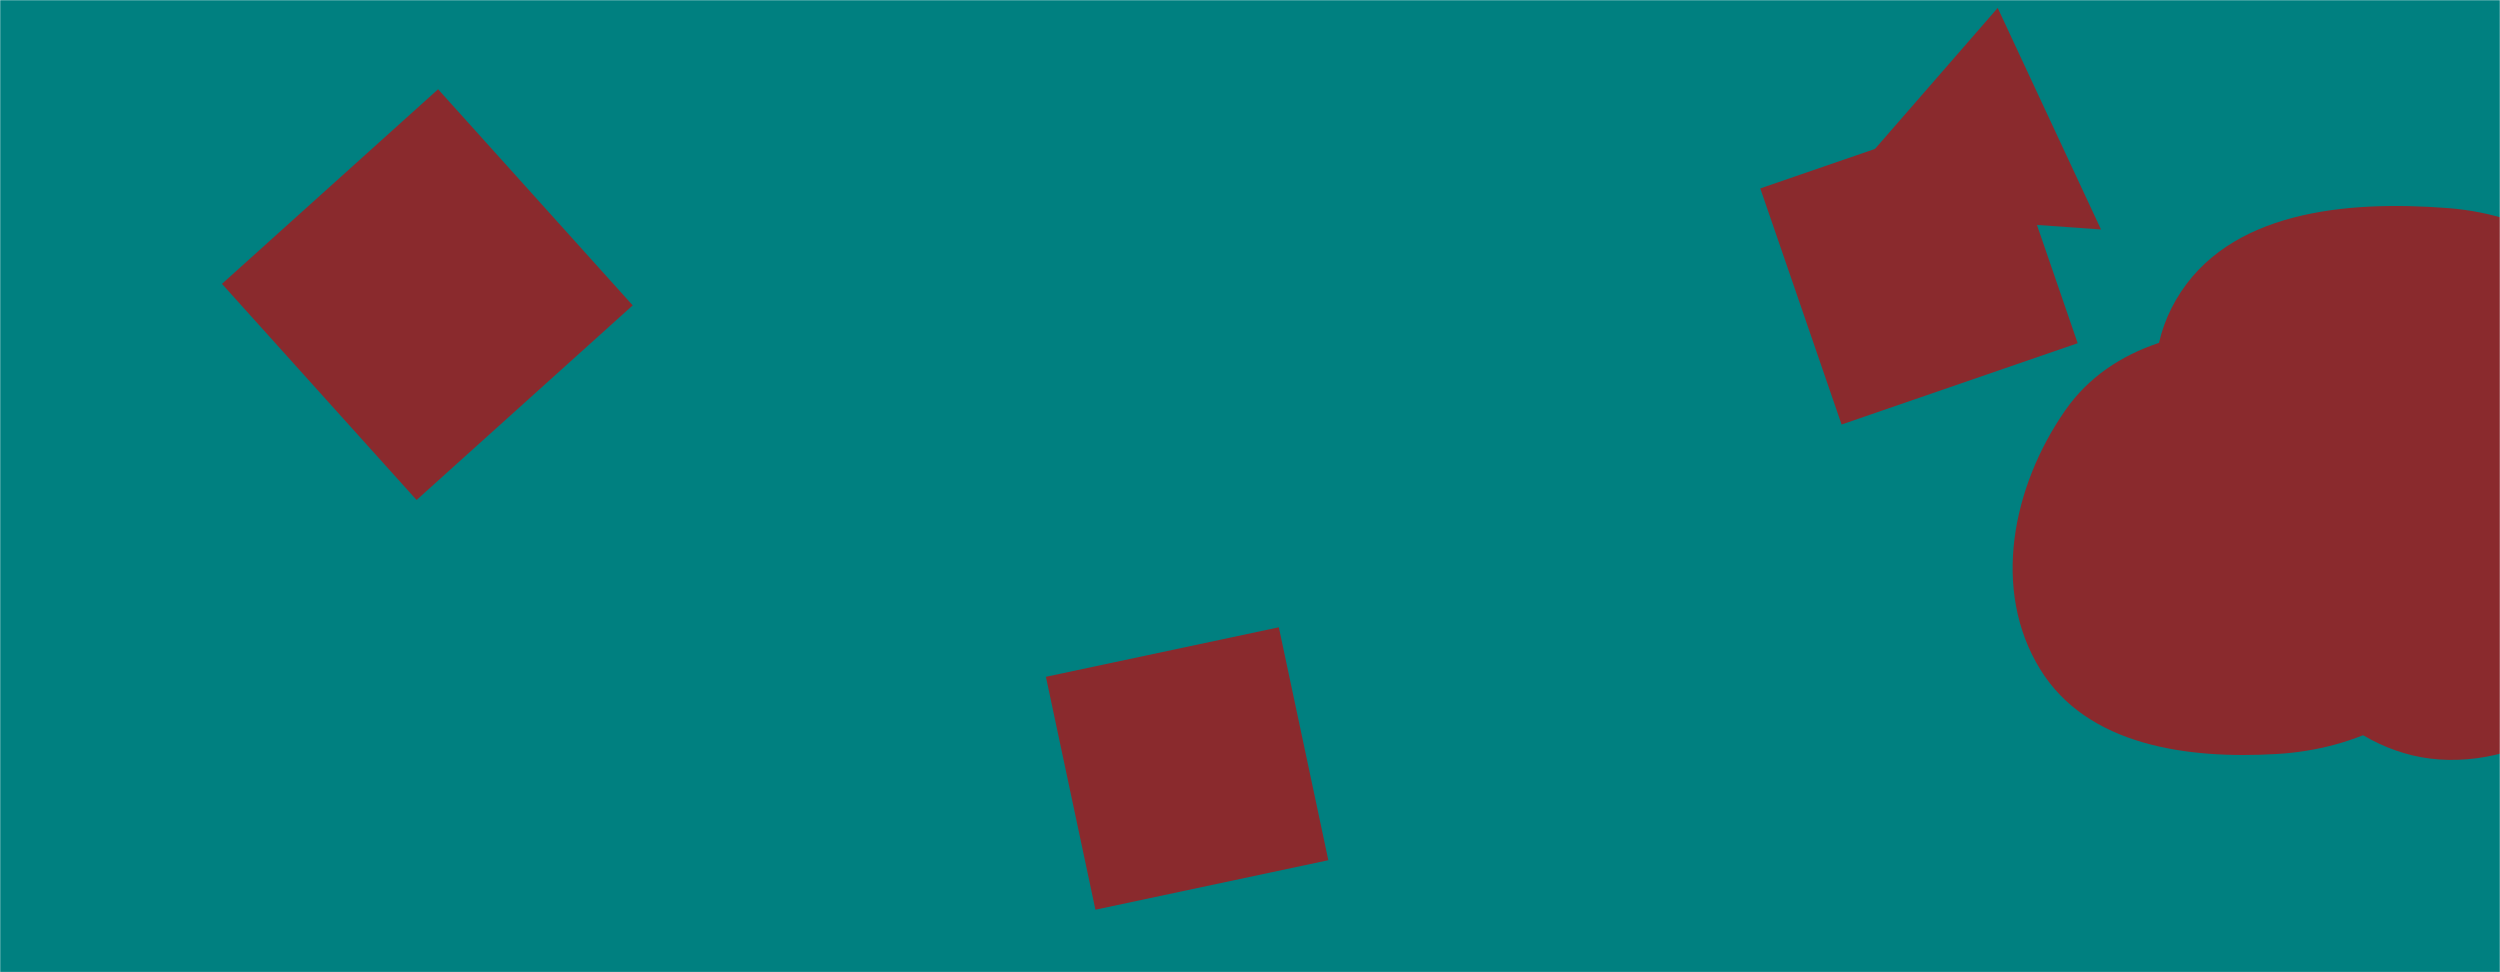<svg xmlns="http://www.w3.org/2000/svg" version="1.1" xmlns:xlink="http://www.w3.org/1999/xlink" xmlns:svgjs="http://svgjs.com/svgjs" width="1440" height="560" preserveAspectRatio="none" viewBox="0 0 1440 560"><g mask="url(&quot;#SvgjsMask1004&quot;)" fill="none"><rect width="1440" height="560" x="0" y="0" fill="rgba(0, 128, 128, 1)"></rect><path d="M1049.506 120.793L1210.186 132.183 1150.676 4.564z" fill="rgba(138, 42, 45, 1)" class="triangle-float3"></path><path d="M736.604 361.316L602.445 389.833 630.962 523.992 765.121 495.475z" fill="rgba(138, 42, 45, 1)" class="triangle-float3"></path><path d="M1149.917 61.694L1013.918 108.522 1060.746 244.521 1196.745 197.693z" fill="rgba(138, 42, 45, 1)" class="triangle-float1"></path><path d="M1410.354,437.688C1469.276,438.609,1517.222,392.799,1543.182,339.896C1566.203,292.982,1556.83,238.972,1529.82,194.235C1503.838,151.2,1460.471,123.813,1410.354,119.892C1351.392,115.279,1283.204,121.508,1253.431,172.609C1223.543,223.907,1254.287,284.763,1284.531,335.852C1313.991,385.617,1352.53,436.784,1410.354,437.688" fill="rgba(138, 42, 45, 1)" class="triangle-float3"></path><path d="M364.439 175.903L252.342 51.407 127.845 163.504 239.942 288z" fill="rgba(138, 42, 45, 1)" class="triangle-float3"></path><path d="M1311.5,434.299C1357.117,431.603,1400.507,410.871,1422.56,370.848C1443.922,332.08,1437.697,284.962,1414.589,247.209C1392.545,211.195,1353.676,191.442,1311.5,189.405C1264.883,187.154,1216.241,198.03,1189.59,236.343C1159.023,280.285,1147.045,339.892,1175.114,385.47C1202.253,429.539,1259.835,437.352,1311.5,434.299" fill="rgba(138, 42, 45, 1)" class="triangle-float1"></path></g><defs><mask id="SvgjsMask1004"><rect width="1440" height="560" fill="#ffffff"></rect></mask><style>
            @keyframes float1 {
                0%{transform: translate(0, 0)}
                50%{transform: translate(-10px, 0)}
                100%{transform: translate(0, 0)}
            }

            .triangle-float1 {
                animation: float1 5s infinite;
            }

            @keyframes float2 {
                0%{transform: translate(0, 0)}
                50%{transform: translate(-5px, -5px)}
                100%{transform: translate(0, 0)}
            }

            .triangle-float2 {
                animation: float2 4s infinite;
            }

            @keyframes float3 {
                0%{transform: translate(0, 0)}
                50%{transform: translate(0, -10px)}
                100%{transform: translate(0, 0)}
            }

            .triangle-float3 {
                animation: float3 6s infinite;
            }
        </style></defs></svg>
